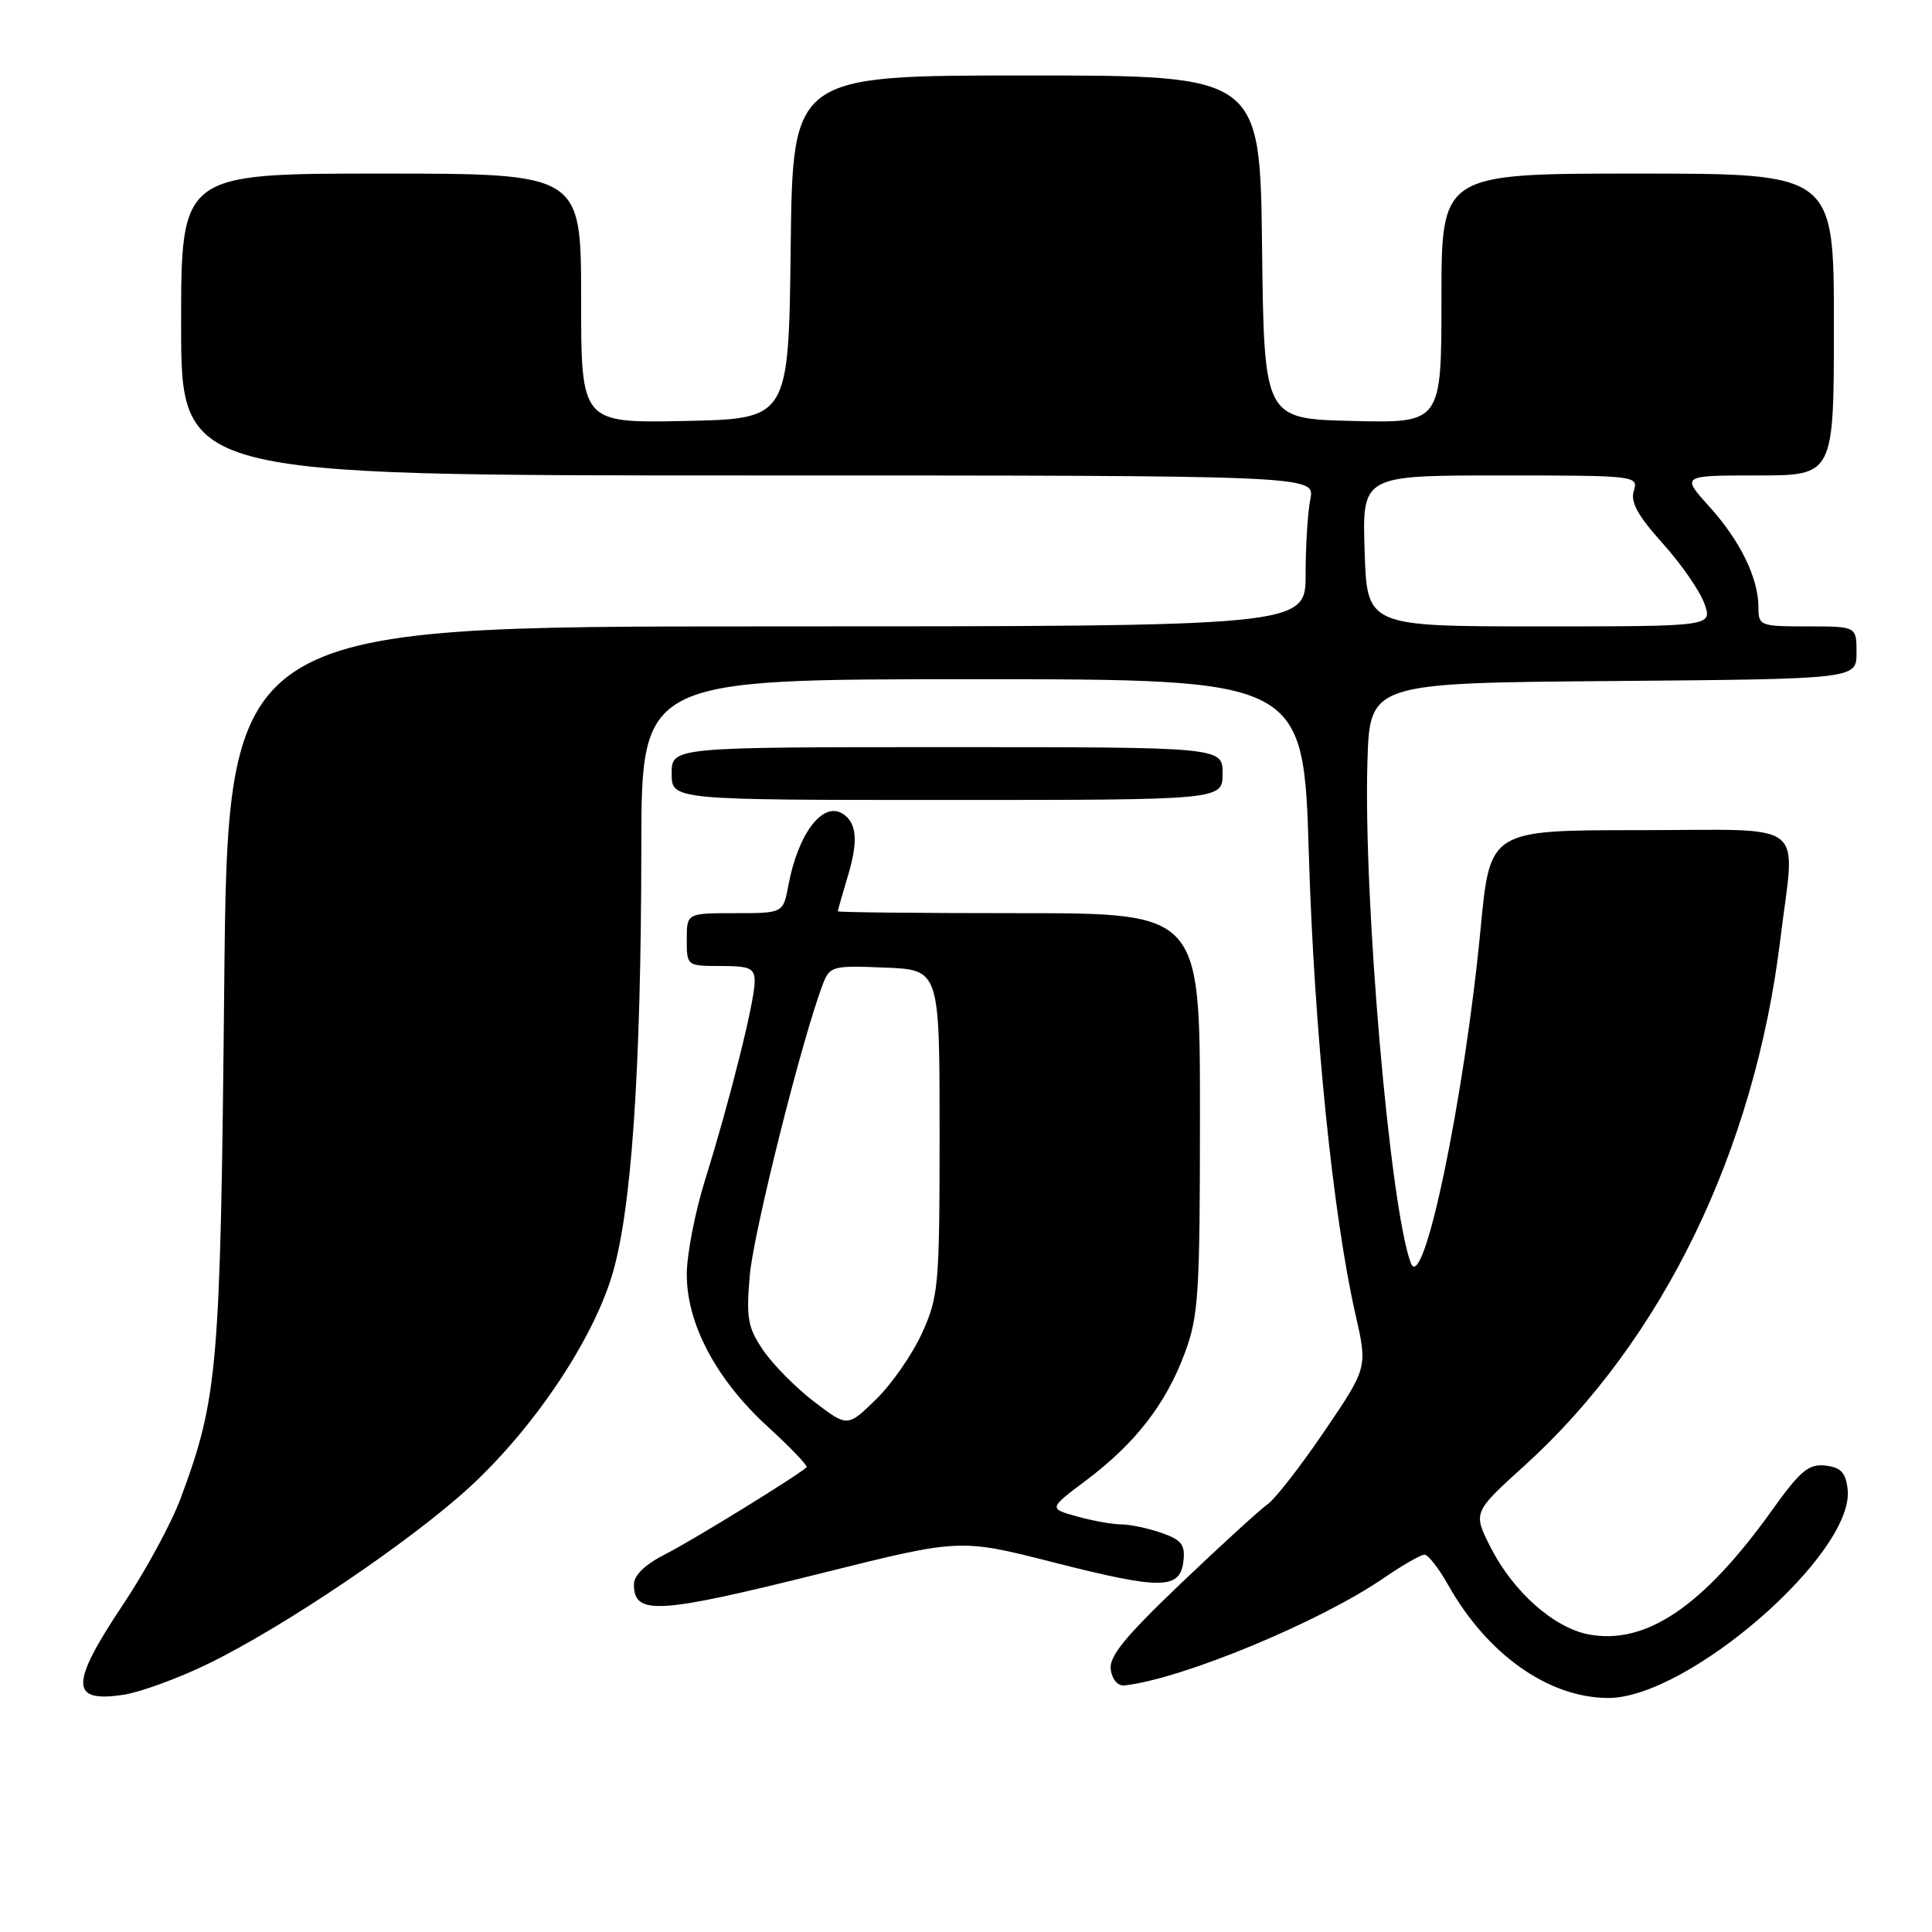 <?xml version="1.0" encoding="UTF-8" standalone="no"?>
<!DOCTYPE svg PUBLIC "-//W3C//DTD SVG 1.1//EN" "http://www.w3.org/Graphics/SVG/1.1/DTD/svg11.dtd" >
<svg xmlns="http://www.w3.org/2000/svg" xmlns:xlink="http://www.w3.org/1999/xlink" version="1.1" viewBox="0 0 256 256">
 <g >
 <path fill="currentColor"
d=" M 27.50 220.50 C 37.54 215.63 54.40 204.24 62.22 197.06 C 70.62 189.33 78.31 177.95 81.03 169.21 C 83.66 160.78 84.95 142.11 84.98 112.25 C 85.00 90.00 85.00 90.00 128.86 90.00 C 172.73 90.00 172.73 90.00 173.43 113.25 C 174.14 136.58 176.62 161.04 179.61 174.18 C 181.21 181.22 181.21 181.22 175.50 189.63 C 172.36 194.25 168.98 198.60 168.00 199.29 C 167.01 199.98 161.85 204.69 156.53 209.76 C 149.05 216.90 146.93 219.49 147.18 221.24 C 147.36 222.54 148.14 223.43 149.00 223.33 C 156.63 222.48 174.91 214.91 183.35 209.10 C 185.83 207.40 188.26 206.00 188.75 206.00 C 189.23 206.00 190.64 207.80 191.88 210.00 C 197.06 219.22 205.19 224.97 213.09 224.99 C 223.69 225.02 245.79 205.76 244.82 197.34 C 244.57 195.12 243.92 194.43 241.88 194.20 C 239.66 193.94 238.55 194.87 234.74 200.20 C 225.66 212.87 218.08 217.99 210.52 216.57 C 205.91 215.71 200.49 210.90 197.52 205.04 C 195.17 200.40 195.17 200.40 201.99 194.22 C 220.26 177.66 232.48 152.53 235.90 124.50 C 237.87 108.33 240.01 110.00 217.21 110.00 C 197.43 110.00 197.43 110.00 196.19 123.03 C 194.03 145.64 188.57 171.77 186.93 167.33 C 184.16 159.86 180.65 119.20 181.19 101.00 C 181.50 90.50 181.50 90.50 213.75 90.24 C 246.00 89.97 246.00 89.97 246.00 86.49 C 246.00 83.00 246.00 83.00 239.50 83.00 C 233.21 83.00 233.00 82.92 233.00 80.47 C 233.00 76.60 230.59 71.65 226.48 67.11 C 222.77 63.00 222.77 63.00 232.88 63.00 C 243.00 63.00 243.00 63.00 243.00 43.00 C 243.00 23.00 243.00 23.00 217.00 23.00 C 191.00 23.00 191.00 23.00 191.00 39.53 C 191.00 56.06 191.00 56.06 179.25 55.78 C 167.50 55.50 167.50 55.50 167.23 32.75 C 166.96 10.00 166.96 10.00 136.00 10.00 C 105.04 10.00 105.04 10.00 104.77 32.75 C 104.50 55.50 104.50 55.50 90.75 55.78 C 77.00 56.06 77.00 56.06 77.00 39.53 C 77.00 23.00 77.00 23.00 50.50 23.00 C 24.00 23.00 24.00 23.00 24.00 43.00 C 24.00 63.00 24.00 63.00 99.12 63.00 C 174.25 63.00 174.25 63.00 173.63 66.12 C 173.28 67.84 173.00 72.34 173.00 76.12 C 173.00 83.00 173.00 83.00 101.59 83.00 C 30.18 83.00 30.18 83.00 29.71 130.75 C 29.21 181.43 28.89 185.19 23.95 198.50 C 22.73 201.80 19.31 208.11 16.36 212.53 C 9.21 223.23 9.24 225.69 16.50 224.54 C 18.70 224.18 23.65 222.37 27.50 220.50 Z  M 108.93 208.44 C 127.21 203.87 127.21 203.87 139.55 207.01 C 153.86 210.66 156.37 210.64 156.81 206.87 C 157.06 204.69 156.56 204.04 153.91 203.12 C 152.14 202.50 149.76 202.00 148.60 201.99 C 147.45 201.99 144.80 201.52 142.72 200.94 C 138.94 199.89 138.94 199.89 143.91 196.16 C 150.42 191.27 154.45 186.08 156.96 179.37 C 158.82 174.39 159.00 171.64 159.00 147.46 C 159.00 121.00 159.00 121.00 135.00 121.00 C 121.80 121.00 111.00 120.89 111.01 120.75 C 111.02 120.61 111.63 118.47 112.37 116.00 C 113.73 111.45 113.53 109.04 111.69 107.84 C 109.05 106.12 105.76 110.41 104.47 117.28 C 103.78 121.00 103.78 121.00 97.39 121.00 C 91.00 121.00 91.00 121.00 91.00 124.50 C 91.00 127.98 91.02 128.00 95.50 128.00 C 99.39 128.00 100.00 128.28 100.00 130.08 C 100.00 132.67 96.68 145.93 93.44 156.30 C 92.10 160.59 91.00 166.24 91.00 168.86 C 91.00 175.44 94.91 182.80 101.70 189.01 C 104.75 191.80 107.08 194.24 106.88 194.42 C 105.57 195.61 91.77 204.11 88.25 205.89 C 85.50 207.28 84.00 208.71 84.00 209.94 C 84.00 214.07 87.12 213.88 108.93 208.44 Z  M 162.00 102.50 C 162.00 99.00 162.00 99.00 125.50 99.00 C 89.00 99.00 89.00 99.00 89.00 102.50 C 89.00 106.00 89.00 106.00 125.50 106.00 C 162.00 106.00 162.00 106.00 162.00 102.50 Z  M 180.82 73.00 C 180.50 63.00 180.50 63.00 198.82 63.00 C 216.74 63.00 217.12 63.04 216.49 65.02 C 216.02 66.52 217.00 68.32 220.33 72.02 C 222.79 74.76 225.27 78.35 225.85 80.00 C 226.90 83.00 226.90 83.00 204.01 83.00 C 181.13 83.00 181.13 83.00 180.82 73.00 Z  M 107.91 185.76 C 105.50 183.92 102.46 180.86 101.16 178.96 C 99.08 175.92 98.86 174.71 99.35 169.00 C 99.83 163.33 106.24 137.77 109.00 130.49 C 109.95 128.01 110.25 127.92 117.24 128.21 C 124.50 128.50 124.50 128.50 124.50 150.00 C 124.50 170.33 124.37 171.78 122.19 176.61 C 120.92 179.42 118.17 183.38 116.09 185.41 C 112.30 189.11 112.30 189.11 107.91 185.76 Z "/>
</g>
</svg>